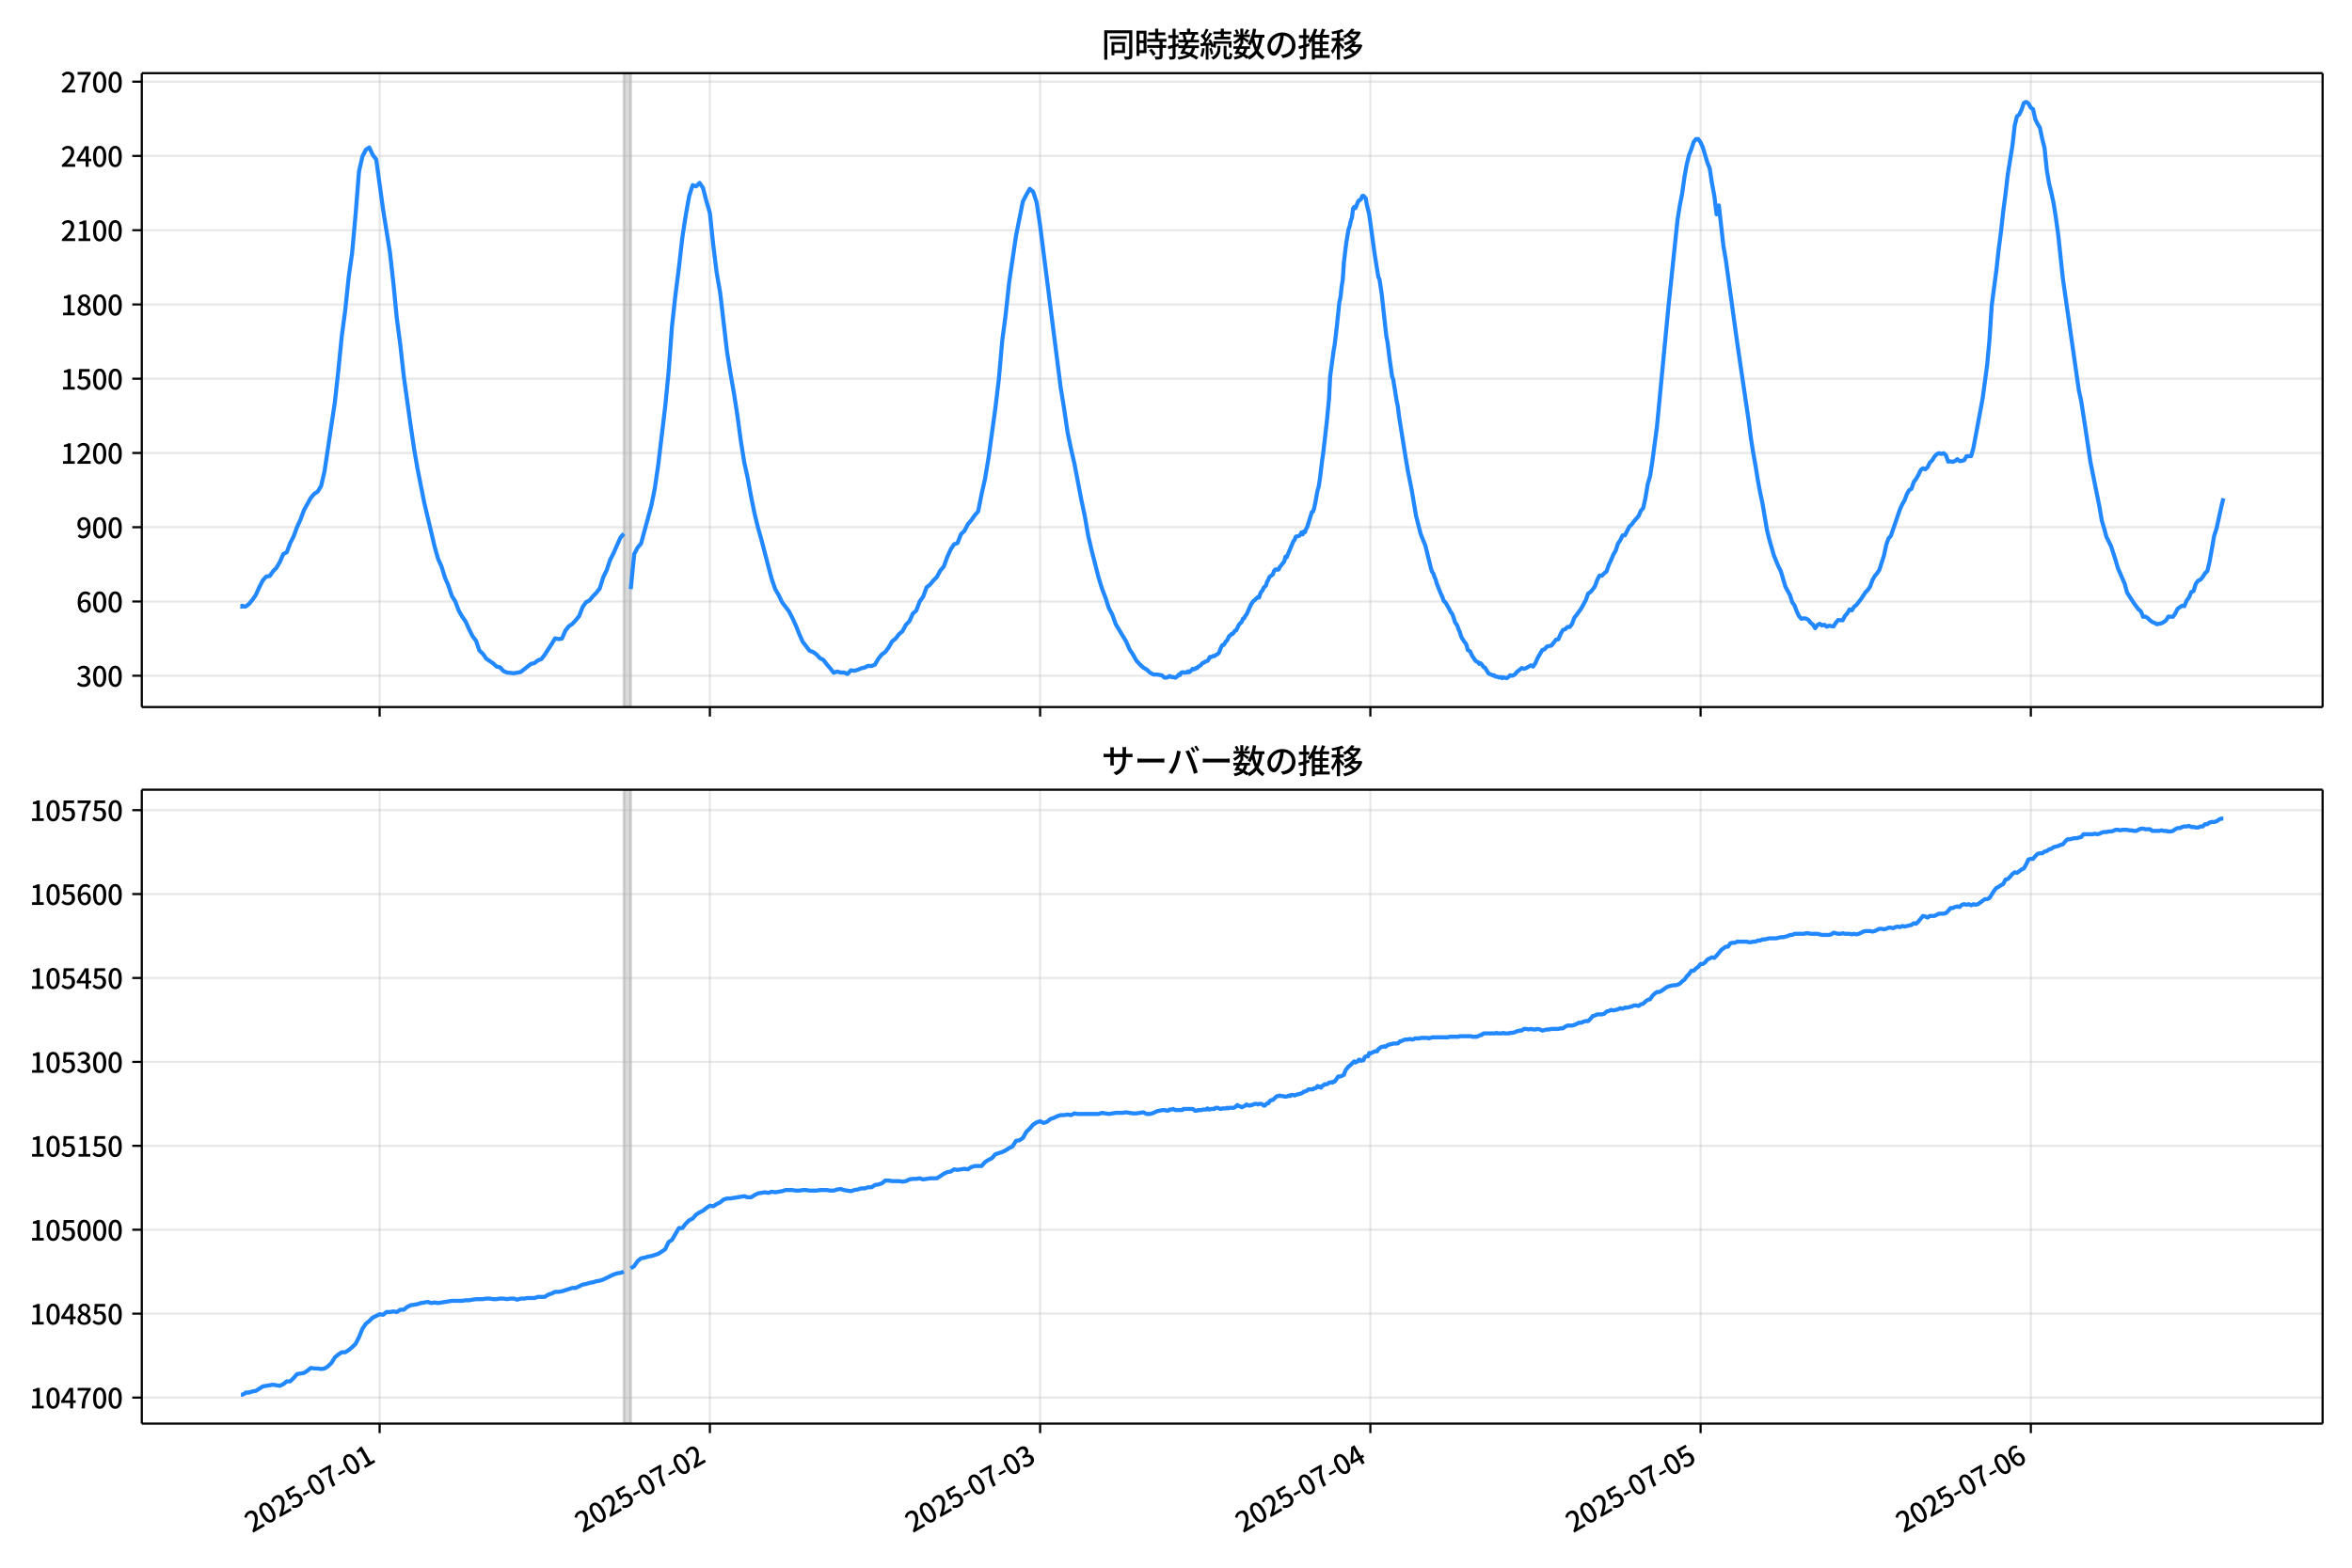 <!DOCTYPE svg  PUBLIC '-//W3C//DTD SVG 1.1//EN'  'http://www.w3.org/Graphics/SVG/1.1/DTD/svg11.dtd'>
<svg version="1.1" viewBox="0 0 864 576" xmlns="http://www.w3.org/2000/svg" xmlns:xlink="http://www.w3.org/1999/xlink">
 <defs>
  <style type="text/css">*{stroke-linejoin: round; stroke-linecap: butt}</style>
 </defs>
 <g id="aa">
  <g id="ab">
   <path d="m0 576h864v-576h-864z" fill="#fff"/>
  </g>
  <g id="ac">
   <g id="ad">
    <path d="m52.09 259.78h801.11v-232.9h-801.11z" fill="#fff"/>
   </g>
   <g id="ae">
    <path d="m229.18 259.78h2.527v-232.9h-2.527z" clip-path="url(#c)" fill="#808080" opacity=".3" stroke="#808080"/>
   </g>
   <g id="af">
    <g id="ag">
     <g id="ah">
      <path d="m139.46 259.78v-232.9" clip-path="url(#c)" fill="none" stroke="#b0b0b0" stroke-linecap="square" stroke-opacity=".3" stroke-width=".8"/>
     </g>
     <g id="ai">
      <defs>
       <path id="h" d="m0 0v3.5" stroke="#000" stroke-width=".8"/>
      </defs>
      <use x="139.459" y="259.778" stroke="#000000" stroke-width=".8" xlink:href="#h"/>
     </g>
    </g>
    <g id="aj">
     <g id="ak">
      <path d="m260.77 259.78v-232.9" clip-path="url(#c)" fill="none" stroke="#b0b0b0" stroke-linecap="square" stroke-opacity=".3" stroke-width=".8"/>
     </g>
     <g id="al">
      <use x="260.772" y="259.778" stroke="#000000" stroke-width=".8" xlink:href="#h"/>
     </g>
    </g>
    <g id="am">
     <g id="an">
      <path d="m382.08 259.78v-232.9" clip-path="url(#c)" fill="none" stroke="#b0b0b0" stroke-linecap="square" stroke-opacity=".3" stroke-width=".8"/>
     </g>
     <g id="ao">
      <use x="382.084" y="259.778" stroke="#000000" stroke-width=".8" xlink:href="#h"/>
     </g>
    </g>
    <g id="ap">
     <g id="aq">
      <path d="m503.4 259.78v-232.9" clip-path="url(#c)" fill="none" stroke="#b0b0b0" stroke-linecap="square" stroke-opacity=".3" stroke-width=".8"/>
     </g>
     <g id="ar">
      <use x="503.396" y="259.778" stroke="#000000" stroke-width=".8" xlink:href="#h"/>
     </g>
    </g>
    <g id="as">
     <g id="at">
      <path d="m624.71 259.78v-232.9" clip-path="url(#c)" fill="none" stroke="#b0b0b0" stroke-linecap="square" stroke-opacity=".3" stroke-width=".8"/>
     </g>
     <g id="au">
      <use x="624.708" y="259.778" stroke="#000000" stroke-width=".8" xlink:href="#h"/>
     </g>
    </g>
    <g id="av">
     <g id="aw">
      <path d="m746.02 259.78v-232.9" clip-path="url(#c)" fill="none" stroke="#b0b0b0" stroke-linecap="square" stroke-opacity=".3" stroke-width=".8"/>
     </g>
     <g id="ax">
      <use x="746.02" y="259.778" stroke="#000000" stroke-width=".8" xlink:href="#h"/>
     </g>
    </g>
   </g>
   <g id="ay">
    <g id="az">
     <g id="ba">
      <path d="m52.09 248.28h801.11" clip-path="url(#c)" fill="none" stroke="#b0b0b0" stroke-linecap="square" stroke-opacity=".3" stroke-width=".8"/>
     </g>
     <g id="bb">
      <defs>
       <path id="d" d="m0 0h-3.5" stroke="#000" stroke-width=".8"/>
      </defs>
      <use x="52.09" y="248.282" stroke="#000000" stroke-width=".8" xlink:href="#d"/>
     </g>
     <g id="bc">
      <!-- 300 -->
      <g transform="translate(27.99 252.27) scale(.1 -.1)">
       <defs>
        <path id="m" transform="scale(.016)" d="m1715-90q-371 0-656 90t-503 240q-217 150-377 323l359 474q211-205 479-359 269-153 634-153 269 0 467 92 199 93 311 266t112 423q0 256-125 451t-429 300q-304 106-835 106v551q467 0 732 105 266 106 384 291 119 186 119 423 0 307-192 489-192 183-531 183-269 0-503-119-233-118-438-316l-384 460q282 256 614 413 333 157 737 157 422 0 748-144 327-144 512-413 186-269 186-659 0-403-221-685-221-281-592-422v-26q269-70 490-227t349-400 128-557q0-422-215-726-214-304-573-468-358-163-787-163z"/>
        <path id="a" transform="scale(.016)" d="m1830-90q-460 0-806 275-346 276-535 823-188 547-188 1366 0 820 188 1357 189 538 535 803 346 266 806 266 461 0 800-269 340-269 528-803 189-534 189-1354 0-819-189-1366-188-547-528-823-339-275-800-275zm0 589q237 0 422 185 186 186 288 599 103 413 103 1091 0 679-103 1082-102 403-288 582-185 180-422 180-236 0-422-180-186-179-292-582-105-403-105-1082 0-678 105-1091 106-413 292-599 186-185 422-185z"/>
       </defs>
       <use xlink:href="#m"/>
       <use transform="translate(57)" xlink:href="#a"/>
       <use transform="translate(114)" xlink:href="#a"/>
      </g>
     </g>
    </g>
    <g id="bd">
     <g id="be">
      <path d="m52.09 221h801.11" clip-path="url(#c)" fill="none" stroke="#b0b0b0" stroke-linecap="square" stroke-opacity=".3" stroke-width=".8"/>
     </g>
     <g id="bf">
      <use x="52.09" y="220.998" stroke="#000000" stroke-width=".8" xlink:href="#d"/>
     </g>
     <g id="bg">
      <!-- 600 -->
      <g transform="translate(27.99 224.98) scale(.1 -.1)">
       <defs>
        <path id="l" transform="scale(.016)" d="m1971-90q-339 0-634 144-294 144-518 435-224 292-352 733-128 442-128 1044 0 678 147 1161 148 483 397 784 250 301 570 445t665 144q397 0 688-147 292-147 490-359l-403-448q-128 154-327 253-198 99-409 99-307 0-567-182-259-182-413-605-153-422-153-1145 0-608 115-1002t326-589q212-195 493-195 212 0 375 121 163 122 259 343t96 522q0 300-90 511-89 212-259 320-169 109-419 109-211 0-451-134t-458-461l-25 538q134 192 313 323t374 201q196 71 375 71 397 0 694-163 298-163 467-490 170-326 170-825 0-468-195-817-195-348-512-544-317-195-701-195z"/>
       </defs>
       <use xlink:href="#l"/>
       <use transform="translate(57)" xlink:href="#a"/>
       <use transform="translate(114)" xlink:href="#a"/>
      </g>
     </g>
    </g>
    <g id="bh">
     <g id="bi">
      <path d="m52.09 193.71h801.11" clip-path="url(#c)" fill="none" stroke="#b0b0b0" stroke-linecap="square" stroke-opacity=".3" stroke-width=".8"/>
     </g>
     <g id="bj">
      <use x="52.09" y="193.714" stroke="#000000" stroke-width=".8" xlink:href="#d"/>
     </g>
     <g id="bk">
      <!-- 900 -->
      <g transform="translate(27.99 197.7) scale(.1 -.1)">
       <defs>
        <path id="x" transform="scale(.016)" d="m1562-90q-410 0-708 150-297 151-502 356l403 461q141-160 346-256t422-96q224 0 425 102 202 103 352 333 151 230 237 614 87 384 87 941 0 589-115 970t-323 563-496 182q-205 0-372-118-166-118-262-336t-96-525q0-301 86-512 87-211 259-323 173-112 417-112 224 0 460 141 237 141 448 461l32-544q-134-180-313-314t-371-208-384-74q-391 0-689 166-297 167-467 496-169 330-169 823 0 467 195 816t515 541 698 192q339 0 636-138 298-137 519-419 221-281 349-710t128-1018q0-691-141-1187t-391-807q-249-310-563-461-313-150-652-150z"/>
       </defs>
       <use xlink:href="#x"/>
       <use transform="translate(57)" xlink:href="#a"/>
       <use transform="translate(114)" xlink:href="#a"/>
      </g>
     </g>
    </g>
    <g id="bl">
     <g id="bm">
      <path d="m52.09 166.43h801.11" clip-path="url(#c)" fill="none" stroke="#b0b0b0" stroke-linecap="square" stroke-opacity=".3" stroke-width=".8"/>
     </g>
     <g id="bn">
      <use x="52.09" y="166.429" stroke="#000000" stroke-width=".8" xlink:href="#d"/>
     </g>
     <g id="bo">
      <!-- 1200 -->
      <g transform="translate(22.29 170.41) scale(.1 -.1)">
       <defs>
        <path id="g" transform="scale(.016)" d="m544 0v608h1037v3277h-845v467q333 58 579 147 247 90 451 218h557v-4109h915v-608h-2694z"/>
        <path id="e" transform="scale(.016)" d="m282 0v429q697 621 1164 1136 468 515 701 956 234 442 234 826 0 256-87 451-86 196-262 301-176 106-445 106-275 0-506-151-230-150-422-368l-416 410q301 333 637 518 336 186 803 186 429 0 749-176t496-493 176-745q0-455-224-919t-615-935q-390-470-889-950 186 20 394 36t374 16h1184v-634h-3046z"/>
       </defs>
       <use xlink:href="#g"/>
       <use transform="translate(57)" xlink:href="#e"/>
       <use transform="translate(114)" xlink:href="#a"/>
       <use transform="translate(171)" xlink:href="#a"/>
      </g>
     </g>
    </g>
    <g id="bp">
     <g id="bq">
      <path d="m52.09 139.15h801.11" clip-path="url(#c)" fill="none" stroke="#b0b0b0" stroke-linecap="square" stroke-opacity=".3" stroke-width=".8"/>
     </g>
     <g id="br">
      <use x="52.09" y="139.145" stroke="#000000" stroke-width=".8" xlink:href="#d"/>
     </g>
     <g id="bs">
      <!-- 1500 -->
      <g transform="translate(22.29 143.13) scale(.1 -.1)">
       <defs>
        <path id="b" transform="scale(.016)" d="m1715-90q-365 0-653 90t-506 237q-217 147-383 307l352 480q134-134 294-246t361-183q202-70 452-70 262 0 473 118 212 119 333 346 122 227 122 541 0 460-247 716-246 256-649 256-224 0-384-64t-365-198l-365 237 141 2240h2387v-627h-1747l-109-1204q154 77 307 118 154 42 340 42 397 0 723-160t518-490q192-329 192-847 0-519-224-887t-586-560q-361-192-777-192z"/>
       </defs>
       <use xlink:href="#g"/>
       <use transform="translate(57)" xlink:href="#b"/>
       <use transform="translate(114)" xlink:href="#a"/>
       <use transform="translate(171)" xlink:href="#a"/>
      </g>
     </g>
    </g>
    <g id="bt">
     <g id="bu">
      <path d="m52.09 111.86h801.11" clip-path="url(#c)" fill="none" stroke="#b0b0b0" stroke-linecap="square" stroke-opacity=".3" stroke-width=".8"/>
     </g>
     <g id="bv">
      <use x="52.09" y="111.861" stroke="#000000" stroke-width=".8" xlink:href="#d"/>
     </g>
     <g id="bw">
      <!-- 1800 -->
      <g transform="translate(22.29 115.85) scale(.1 -.1)">
       <defs>
        <path id="q" transform="scale(.016)" d="m1830-90q-441 0-787 163-345 164-547 448-202 285-202 650 0 314 122 557t314 419 403 291v32q-256 186-442 458-185 272-185 643 0 365 176 640t480 425q304 151 694 151 410 0 704-160t457-439q164-278 164-649 0-237-96-448t-234-381q-137-169-291-278v-32q218-115 397-285 179-169 288-406t109-557q0-346-189-628-189-281-532-448-342-166-803-166zm314 2708q205 198 310 419 106 221 106 464 0 211-83 384t-247 272q-163 99-393 99-288 0-480-183-192-182-192-502 0-256 134-429 135-172 359-294t486-230zm-294-2170q236 0 418 89 183 90 285 253 103 164 103 388 0 211-90 367-89 157-246 272-157 116-368 215t-454 195q-244-173-398-426-153-252-153-553 0-237 118-416 119-179 324-282 205-102 461-102z"/>
       </defs>
       <use xlink:href="#g"/>
       <use transform="translate(57)" xlink:href="#q"/>
       <use transform="translate(114)" xlink:href="#a"/>
       <use transform="translate(171)" xlink:href="#a"/>
      </g>
     </g>
    </g>
    <g id="bx">
     <g id="by">
      <path d="m52.09 84.577h801.11" clip-path="url(#c)" fill="none" stroke="#b0b0b0" stroke-linecap="square" stroke-opacity=".3" stroke-width=".8"/>
     </g>
     <g id="bz">
      <use x="52.09" y="84.577" stroke="#000000" stroke-width=".8" xlink:href="#d"/>
     </g>
     <g id="ca">
      <!-- 2100 -->
      <g transform="translate(22.29 88.562) scale(.1 -.1)">
       <use xlink:href="#e"/>
       <use transform="translate(57)" xlink:href="#g"/>
       <use transform="translate(114)" xlink:href="#a"/>
       <use transform="translate(171)" xlink:href="#a"/>
      </g>
     </g>
    </g>
    <g id="cb">
     <g id="cc">
      <path d="m52.09 57.293h801.11" clip-path="url(#c)" fill="none" stroke="#b0b0b0" stroke-linecap="square" stroke-opacity=".3" stroke-width=".8"/>
     </g>
     <g id="cd">
      <use x="52.09" y="57.293" stroke="#000000" stroke-width=".8" xlink:href="#d"/>
     </g>
     <g id="ce">
      <!-- 2400 -->
      <g transform="translate(22.29 61.278) scale(.1 -.1)">
       <defs>
        <path id="k" transform="scale(.016)" d="m2170 0v3072q0 192 12 457 13 266 20 458h-26q-90-179-183-365-92-185-195-364l-921-1415h2579v-576h-3328v493l1875 2957h858v-4717h-691z"/>
       </defs>
       <use xlink:href="#e"/>
       <use transform="translate(57)" xlink:href="#k"/>
       <use transform="translate(114)" xlink:href="#a"/>
       <use transform="translate(171)" xlink:href="#a"/>
      </g>
     </g>
    </g>
    <g id="cf">
     <g id="cg">
      <path d="m52.09 30.009h801.11" clip-path="url(#c)" fill="none" stroke="#b0b0b0" stroke-linecap="square" stroke-opacity=".3" stroke-width=".8"/>
     </g>
     <g id="ch">
      <use x="52.09" y="30.009" stroke="#000000" stroke-width=".8" xlink:href="#d"/>
     </g>
     <g id="ci">
      <!-- 2700 -->
      <g transform="translate(22.29 33.994) scale(.1 -.1)">
       <defs>
        <path id="j" transform="scale(.016)" d="m1235 0q32 646 109 1187t224 1024 384 941 576 938h-2208v627h3027v-455q-409-512-665-989-256-476-397-969t-205-1053-90-1251h-755z"/>
       </defs>
       <use xlink:href="#e"/>
       <use transform="translate(57)" xlink:href="#j"/>
       <use transform="translate(114)" xlink:href="#a"/>
       <use transform="translate(171)" xlink:href="#a"/>
      </g>
     </g>
    </g>
   </g>
   <g id="cj">
    <path d="m88.504 222.73.24.182.212-.364.876.364.447-.091 1.192-.909 1.261-1.546 1.268-1.819 1.261-2.819 1.31-2.546 1.258-1.364 1.266-.182 1.191-1.728 1.264-1.273 1.264-2.183 1.264-2.91 1.264-.637 1.264-3.365 1.264-2.456 1.264-3.456 1.264-2.728 1.264-3.456 2.527-4.547 1.264-1.455 1.264-.819 1.264-2.092 1.264-5.548 3.791-25.374 1.264-11.55 1.264-12.642 1.264-9.459 1.264-12.096 1.264-8.913 1.264-14.006 1.264-15.916 1.264-5.548 1.264-2.456 1.264-.819 1.264 2.728 1.264 1.637 2.527 18.371 2.527 15.825 1.264 11.277 1.264 13.005 1.264 9.55 1.264 11.459 2.527 18.189 1.264 8.549 1.264 7.367 2.527 12.733 3.791 16.007 1.264 4.456 1.264 2.819 1.264 4.093 1.264 2.91 1.264 3.82 1.264 2.001 1.264 3.365 1.264 2.183 1.264 1.819 1.264 2.819 1.264 2.546 1.264 1.637 1.264 3.638 1.264 1.182 1.264 1.819 2.527 1.728 1.264 1.182 1.264.273 1.264 1.364 1.264.546 2.527.273 2.527-.455 3.791-3.001 1.264-.273 1.264-1 1.264-.455 1.264-1.637 2.527-3.911 1.264-2.092 1.264.273 1.264-.182 1.264-2.91 1.264-1.637 1.264-.819 1.264-1.364 1.264-1.546 1.264-3.274 1.264-1.819 1.264-.637 1.264-1.546 1.264-1.273 1.264-1.637 1.264-4.093 1.264-2.546 1.264-3.82 1.264-2.456 2.527-5.73 1.264-1.455m2.527 20.372 1.264-12.824 1.264-2.456 1.264-1.455 3.791-14.006 1.264-6.275 1.264-8.731 2.527-21.1 1.264-12.824 1.264-17.007 1.264-11.459 1.264-9.913 1.264-11.096 1.264-8.276 1.264-7.094 1.264-3.911 1.264.455 1.264-1.273 1.264 1.819 1.264 4.911 1.264 4.274 1.264 12.005 1.264 10.095 1.264 7.276 2.527 21.736 1.264 7.912 1.264 7.185 1.264 8.185 1.264 9.368 1.264 7.912 1.264 5.73 1.264 6.912 1.264 6.184 1.264 5.184 1.264 4.456 2.527 9.731 1.264 4.729 1.264 3.638 1.264 2.183 1.264 2.638 2.527 3.365 1.264 2.456 1.264 2.728 1.264 3.183 1.264 2.819 2.527 3.274 1.264.455 1.264.909 1.264 1.364 1.264.637 1.264 1.637 1.264 1.455 1.264 1.637 1.264-.455 1.264.364h1.264l1.264.546 1.264-1.364 1.264.182 1.264-.364 1.264-.546 1.264-.273 1.264-.637 1.264.091 1.264-.546 1.264-2.183 1.264-1.546 1.264-.909 1.264-1.728 1.264-2.183 1.264-1 1.264-1.637 1.264-1.091 1.264-2.365 1.264-1.273 1.264-2.819 1.264-1.091 1.264-3.365 1.264-1.728 1.264-3.456 1.264-1 1.264-1.546 1.264-1.273 1.264-2.365 1.264-1.455 1.264-3.456 1.264-2.819 1.264-1.91 1.264-.455 1.264-3.274 1.264-1.182 1.264-2.456 1.264-1.455 1.264-1.819 1.264-1.455 1.264-6.366 1.264-5.639 1.264-7.549 2.527-18.371 1.264-10.459 1.264-14.37 1.264-9.55 1.264-11.732 2.527-17.189 2.527-12.642 1.264-2.456 1.264-2.183 1.264 1.091 1.264 3.911 1.264 8.367 7.582 59.752 1.264 7.731 1.264 8.64 1.264 6.093 1.264 5.457 2.527 13.278 1.264 5.912 1.264 7.276 1.264 5.366 2.527 9.913 1.264 4.093 1.264 3.274 1.264 3.911 1.264 2.365 1.264 3.547 3.791 6.275 1.264 2.91 1.264 1.91 1.264 2.274 1.264 1.364 1.264 1.182 1.264.728 1.264 1.182 1.264.637h1.264l1.685.273.421.273.421.455.421.182.842-.091.842-.546.842.455.421-.091.842.273.842-.637.421-.546.421.182.421-.819.421-.182h.421l.421.182.421-.182.421.091.421-.455.421.364.842-.728.421-.546.421.182.421-.091.421-.455.421.091.421-.546.842-.455.421-.546.421-.364.421-.091.421-.364.842-.273.421-.546.421-.909.421.091.842-.455.421.091.421-.364.842-.455.421-.455.842-2.092.421-.728h.421l.421-.546.421-.819.421-.273.842-1.728.421-.182.421-.546h.421l.842-1.182.421-.091.842-1.728.421-.728.421-.273.421-.546.421-1.091.421-.091.421-.909.421-.455 1.685-3.729.842-1.273.421-.182.421-.546.421-.273.421-.455.421.182.421-1.364.421-.819.421-.364.421-1.091.842-.728.421-1.455.421-.637.421-1.091 1.264-.909.421-1.273.421-.546.421-.091.421.182.421-.091.421-.909 1.685-2.092.421-1.728.421.273 2.527-6.003.421-.455.421-1.182 1.264-.273.421-.455.421-.819.421.728.421-1.091.421.273.421-1.182.421-.728 1.685-5.457.421-.182.421-1.182.421-2.001.842-4.638.421-1.364.421-2.638.842-7.003.421-2.91.842-7.367.421-3.638.842-8.731.421-8.185 1.264-9.459.421-2.456.842-7.185.842-8.185.421-1.819.421-3.911.421-2.638.421-6.366.842-6.912.842-5.093.421-1.182.421-1.91.421-1.273.421-3.365.421-.546.421.455.421-.909.421-1.182.421-.728.421-.182.421-.364.421-1.091.421-.091.842.909.421 2.456.842 3.365 2.106 15.279 1.264 7.822.421.819.842 5.639 1.685 15.37.421 2.092.842 6.639.842 6.003.421 1.091 1.264 7.912.421 1.91.421 3.547 2.527 15.825.842 4.911 1.264 6.275 1.264 7.458.421 2.456 1.685 6.548 1.685 4.184 1.685 6.821.421 1.728.421 1.182.421.546.421 1.273.421.909.421 1.546 1.264 3.183.842 1.819.421 1.364.421.273.421.546 1.264 2.274.421.909.421.455.421.819.842 2.638.421.546.421.728.421 1.273.421.819.421 1.455.421 1.0.421.546.421.728.421.455.421.819.421 1.728.842.455.842 1.819 1.264 1.819.842.364.421.637.421-.273.421.364.842 1.182.421.091 1.264 2.092.842.455.421.091.421.273.421-.091.421.455.842.091.421.273.842-.182.421.455.421-.364 1.264.364.842-.637.421-.455.842.182.842-.455.842-1.0.842-.637.842-.728.842.273.842-.273 1.685-1.0.842.455.842-1.273.842-1.91 1.685-2.91.842-.273.842-1 1.685-.364 1.685-2.183.842-.091.842-2.001.842-1.455.842-.273.842-.819h.842l.842-1.182.842-2.274.842-1 1.685-2.365 1.685-3.092.842-2.365.842-.546.842-1.0.842-1.182.842-2.365.842-1.546.842.091.842-.909.842-.637.842-2.456.842-1.728.842-2.092.842-1.364.842-2.638.842-1.182.842-1.819h.842l1.685-3.274.842-.728.842-1.182 1.685-1.91.842-2.001.842-.909.842-3.82.842-5.093.842-2.819.842-5.457 1.685-12.733 4.212-44.018 3.37-32.195.842-5.184.842-4.365.842-6.003.842-4.638.842-3.456.842-2.092.842-2.638.842-1.091h.842l.842 1.182.842 1.819 1.685 5.639.842 2.092.842 5.548.842 4.456.842 6.912.842-3.274 1.685 15.006.842 4.82 4.212 30.649 4.212 28.648.842 6.548.842 5.366.842 4.638.842 5.275.842 4.547.842 3.911 1.685 9.913.842 3.456 1.685 5.821 1.685 4.093.842 1.637 1.685 5.73 1.685 3.092.842 2.638.842 1.182.842 2.274.842 1.728.842.909.842-.182.842.091.842.455.842 1.091.842.637.842 1.364.842-1.182.842-.455.842.637.842-.273.842.728.842-.364 1.685.273.842-1.364.842-1 1.685.091.842-1.637.842-.909.842-1.455.842.364.842-1.364.842-.637 1.685-2.183 1.685-2.546.842-.819.842-1.273.842-2.365.842-1.455.842-1.0.842-1.273 1.685-5.275.842-3.911.842-2.365.842-.909 3.37-9.822.842-1.819.842-1.455.842-2.274.842-1.455.842-.455.842-2.546.842-1.091.842-1.455.842-1.819.842-.637.842.364.842-.728.842-1.728.842-.819.842-1.364.842-.909.842-.364.842.273.842-.273.842.728.842 2.365.842-.091.842.182.842-.364.842-.637.842.728.842-.091.842-.273.842-1.455h1.685l.842-3.001 2.527-13.551.842-4.547 1.685-12.46.842-9.186.842-12.733 1.685-12.733.842-7.64.842-6.457.842-7.64.842-6.366.842-7.276 1.685-10.368.842-7.458.842-3.456.842-.637.842-1.819.842-2.456.842-.364.842.546.842 1.546.842.546.842 3.729.842 1.728.842 1.364.842 4.093.842 3.274.842 8.094.842 5.093.842 3.365.842 4.002.842 5.366.842 6.184 1.685 15.916 5.897 41.199.842 3.82 1.685 10.914 1.685 11.368 3.37 16.734.842 5.002.842 2.728.842 3.183 1.685 3.365 1.685 5.184.842 2.91 2.527 5.821.842 3.183 2.527 3.911 1.685 2.274.842.637.842 2.092.842-.091.842.546.842.819.842.637.842.273.842.546 1.685-.364.842-.455.842-.637.842-1.364 1.685.091.842-1.182.842-1.728 1.685-1.182.842.182.842-2.092.842-1.091.842-2.001.842-.364.842-2.728.842-1.091.842-.364.842-1.0.842-1.364.842-.819.842-3.456 1.685-9.55.842-2.546 1.685-7.64.842-3.547v0" clip-path="url(#c)" fill="none" stroke="#28f" stroke-linecap="square" stroke-width="1.5"/>
   </g>
   <g id="ck">
    <path d="m52.09 259.78v-232.9" fill="none" stroke="#000" stroke-linecap="square" stroke-width=".8"/>
   </g>
   <g id="cl">
    <path d="m853.2 259.78v-232.9" fill="none" stroke="#000" stroke-linecap="square" stroke-width=".8"/>
   </g>
   <g id="cm">
    <path d="m52.09 259.78h801.11" fill="none" stroke="#000" stroke-linecap="square" stroke-width=".8"/>
   </g>
   <g id="cn">
    <path d="m52.09 26.88h801.11" fill="none" stroke="#000" stroke-linecap="square" stroke-width=".8"/>
   </g>
   <g id="co">
    <!-- 同時接続数の推移 -->
    <g transform="translate(404.64 20.88) scale(.12 -.12)">
     <defs>
      <path id="w" transform="scale(.016)" d="m1587 3936h3232v-518h-3232v518zm320-1114h557v-2534h-557v2534zm301 0h2291v-2086h-2291v512h1734v1069h-1734v505zm-1683 2260h5113v-570h-4524v-5056h-589v5626zm4768 0h595v-4896q0-250-67-397t-227-218q-160-77-426-96t-675-19q-13 83-45 192t-77 218q-45 108-89 185 281-13 527-13 247 0 330 0 83 7 118 42 36 35 36 112v4890z"/>
      <path id="u" transform="scale(.016)" d="m2714 4672h3238v-525h-3238v525zm-244-1235h3712v-538h-3712v538zm20-1184h3635v-531h-3635v531zm1523 3155h595v-2310h-595v2310zm832-2451h589v-2823q0-230-61-364-61-135-227-199-167-70-423-86t-633-16q-20 121-78 285-57 163-121 284 275-6 509-9t310-3q77 6 106 28 29 23 29 93v2810zm-2023-1677 487 282q153-160 313-352t294-381q135-189 206-343l-519-313q-64 153-189 348-124 196-278 394-154 199-314 365zm-2086 3718h1619v-4281h-1619v544h1056v3187h-1056v550zm32-1843h1293v-537h-1293v537zm-320 1843h563v-4832h-563v4832z"/>
      <path id="v" transform="scale(.016)" d="m3866 5408h614v-870h-614v870zm-1479-653h3597v-518h-3597v518zm-230-1485h4e3v-518h-4e3v518zm825 922 519 102q64-160 121-342 58-182 96-352 39-170 45-304l-544-128q-6 134-42 313-35 180-83 365-48 186-112 346zm1856 109 589-71q-96-275-202-557-105-281-195-486l-518 77q58 147 122 329 64 183 118 372t86 336zm-2643-2106h3943v-518h-3943v518zm1408 685 602-115q-167-371-362-784t-390-797-362-685l-525 179q160 288 346 666t368 784 323 752zm-659-2157 358 403q352-102 733-240 381-137 752-304 371-166 697-336 327-169 558-329l-384-461q-218 160-532 336-313 176-685 345-371 170-755 323-384 154-742 263zm1894 1114 583-71q-122-550-353-944-230-393-604-662t-922-435q-547-167-1296-269-25 128-93 269-67 141-137 230 678 64 1168 192t819 349q330 221 531 550 202 330 304 791zm-4684 217q396 90 953 240 557 151 1120 311l77-544q-525-154-1053-311-528-156-963-284l-134 588zm121 2093h1965v-563h-1965v563zm819 1248h576v-5229q0-236-51-374t-192-208q-141-77-355-99-214-23-541-16-13 115-64 288t-109 294q205-6 381-6t234 0q64 0 92 28 29 29 29 93v5229z"/>
      <path id="t" transform="scale(.016)" d="m4058 5408h595v-1798h-595v1798zm-1415-563h3443v-499h-3443v499zm231-992h3008v-499h-3008v499zm-224-877h3475v-1203h-531v729h-2432v-729h-512v1203zm1964-877h551v-1881q0-122 22-157 23-35 106-35 25 0 92 0 68 0 135 0t99 0q51 0 83 54t45 224 19 515q90-70 234-131t259-93q-19-429-83-662-64-234-183-326-118-93-316-93-39 0-103 0t-134 0-138 0q-67 0-99 0-237 0-365 64t-176 218q-48 153-48 422v1881zm-1164-6h550v-455q0-243-48-528-48-284-186-579-137-294-409-572-272-279-727-503-70 90-192 208-121 118-230 195 416 205 665 438 250 234 371 474 122 240 164 467 42 228 42 413v442zm-2240 3309 524-192q-121-244-259-503-137-259-275-496t-259-416l-410 173q122 186 246 438 125 253 240 515 116 263 193 481zm716-743 500-230q-224-359-496-756-272-396-548-764-275-368-518-650l-358 205q179 211 377 483 199 272 387 569 189 298 358 592 170 295 298 551zm-1721-665 307 403q166-154 339-340 173-185 320-364t224-327l-326-460q-77 160-218 348-141 189-314 384-172 196-332 356zm1485-832 435 179q128-211 249-458 122-246 215-474 93-227 137-412l-473-211q-32 185-119 422-86 237-201 486-115 250-243 468zm-1530-583q422 26 998 54 576 29 1184 68l7-499q-570-45-1127-84-556-38-992-70l-70 531zm1702-992 436 135q121-276 214-596t118-556l-454-148q-26 237-112 563-86 327-202 602zm-1363 109 499-83q-57-455-163-897-105-441-253-748-51 32-134 73-83 42-170 83-86 42-144 62 148 294 234 697t131 813zm691 627h525v-2861h-525v2861z"/>
      <path id="o" transform="scale(.016)" d="m224 2022h3187v-499h-3187v499zm51 2247h3111v-487h-3111v487zm1127-1735 563-121q-154-320-333-672t-352-679q-173-326-326-582l-532 173q148 243 324 566t345 669q170 346 311 646zm934-832 563-64q-89-480-262-838t-461-614-701-432-976-298q-25 128-99 269t-157 237q659 102 1085 303 426 202 666 554t342 883zm422 3597 519-211q-147-218-298-436-150-217-278-377l-403 186q121 173 252 413 132 240 208 425zm-1203 109h563v-2957h-563v2957zm-1075-320 448 186q134-192 246-420 112-227 157-393l-467-211q-38 172-147 406t-237 432zm1094-1050 397-236q-160-263-400-529-240-265-519-489-278-224-553-378-51 103-141 237-89 135-179 218 269 109 534 294 266 186 493 416 228 231 368 467zm487-204q83-45 246-145 163-99 352-211t346-211 221-150l-327-423q-83 77-230 198-147 122-317 253-170 132-327 250-156 119-259 189l295 250zm1798 396h2311v-556h-2311v556zm115 1178 615-90q-103-640-263-1235t-384-1101q-224-505-512-889-44 57-134 134t-186 157-166 125q275 339 473 796 199 458 340 995 141 538 217 1108zm1223-1510 614-58q-147-1101-445-1940-297-838-813-1443-515-604-1321-1014-26 71-90 177-64 105-134 208-70 102-128 159 742 346 1212 880 471 535 730 1290 260 755 375 1741zm-1005-135q134-851 387-1597 253-745 659-1305 407-560 1002-874-70-57-154-150-83-93-154-189-70-96-121-179-633 371-1056 988-422 618-688 1434-265 816-425 1783l550 89zm-3309-3065 327 416q377-148 754-330 378-182 701-378 324-195 548-368l-416-435q-211 179-519 378-307 198-666 383-358 186-729 334z"/>
      <path id="s" transform="scale(.016)" d="m3686 4378q-64-493-163-1041-99-547-265-1084-192-653-432-1104t-522-688-595-237q-320 0-596 221-275 221-448 621-172 400-172 931 0 537 220 1017 221 480 611 851 391 372 909 583 519 211 1121 211 576 0 1040-186 464-185 793-515 330-329 502-771 173-441 173-941 0-672-278-1194-278-521-816-851-538-329-1318-444l-378 601q166 20 307 42t263 48q307 70 585 217 279 148 496 375 218 227 342 534 125 308 125 692t-122 713q-121 330-358 573-236 243-582 380-346 138-781 138-525 0-935-186-409-185-694-489-284-304-432-656-147-352-147-678 0-365 89-605 90-240 224-355 135-115 276-115t288 144 297 457q151 314 298 800 147 461 246 982 100 522 145 1021l684-12z"/>
      <path id="p" transform="scale(.016)" d="m2995 2925h2893v-519h-2893v519zm0-1280h2893v-519h-2893v519zm-64-1299h3232v-557h-3232v557zm1312 3577h563v-3763h-563v3763zm429 1466 634-141q-154-390-340-794-185-403-339-684l-512 140q103 199 208 458 106 259 195 528 90 269 154 493zm-1472 25 582-147q-153-518-371-1018-217-499-483-931t-573-758q-38 64-109 160-70 96-147 198-77 103-141 160 416 416 733 1034t509 1302zm128-1203h2720v-537h-2720v-4205h-582v4422l313 320h269zm-3174-2157q396 90 953 240 557 151 1120 311l77-544q-525-154-1053-311-528-156-963-284l-134 588zm121 2093h1965v-563h-1965v563zm819 1248h576v-5229q0-236-51-374t-192-208q-141-77-355-99-214-23-541-16-13 115-64 288t-109 294q205-6 381-6t234 0q64 0 92 28 29 29 29 93v5229z"/>
      <path id="n" transform="scale(.016)" d="m4051 5402 595-109q-281-493-729-941t-1107-806q-39 64-106 144t-141 153q-73 74-137 119 608 288 1011 678t614 762zm-77-557h1511v-493h-1863l352 493zm1293 0h109l109 25 384-179q-192-505-496-905t-695-701q-390-301-845-519-454-217-947-358-44 109-137 253t-176 227q448 109 867 294 419 186 777 445 359 259 631 592t419 730v96zm-1990-954 377 307q167-96 336-218 170-121 320-249 151-128 247-237l-397-332q-90 108-237 236t-317 259q-169 132-329 234zm1107-934 595-109q-307-538-803-1031-496-492-1232-876-38 64-102 144t-138 156q-74 77-138 116 455 217 807 483t604 554q253 288 407 563zm-90-589h1460v-506h-1818l358 506zm1268 0h121l109 26 384-167q-192-614-531-1075t-787-794q-448-332-983-553-534-221-1129-355-45 115-132 269-86 153-176 249 551 96 1043 285 493 189 903 473 410 285 714 669t464 883v90zm-2132-1056 410 339q186-102 384-237 198-134 371-275t282-269l-435-371q-103 128-270 272-166 144-361 288t-381 253zm-2150 3533h589v-5376h-589v5376zm-992-1242h2336v-569h-2336v569zm1024-224 365-160q-96-339-231-707-134-368-291-727-157-358-336-672-179-313-365-537-44 128-134 291t-160 272q173 192 339 457 167 266 323 570 157 304 282 618t208 595zm941 1946 416-467q-314-122-695-221-380-99-784-173-403-74-780-131-20 102-71 236-51 135-102 231 358 58 732 138 375 80 711 179t573 208zm-397-2579q58-45 179-170 122-125 266-266 144-140 259-265t160-183l-352-473q-58 102-157 255-99 154-218 317-118 164-227 311-108 147-185 237l275 237z"/>
     </defs>
     <use xlink:href="#w"/>
     <use transform="translate(100)" xlink:href="#u"/>
     <use transform="translate(200)" xlink:href="#v"/>
     <use transform="translate(300)" xlink:href="#t"/>
     <use transform="translate(400)" xlink:href="#o"/>
     <use transform="translate(500)" xlink:href="#s"/>
     <use transform="translate(600)" xlink:href="#p"/>
     <use transform="translate(700)" xlink:href="#n"/>
    </g>
   </g>
  </g>
  <g id="cp">
   <g id="cq">
    <path d="m52.09 523.06h801.11v-232.9h-801.11z" fill="#fff"/>
   </g>
   <g id="cr">
    <path d="m229.18 523.06h2.527v-232.9h-2.527z" clip-path="url(#f)" fill="#808080" opacity=".3" stroke="#808080"/>
   </g>
   <g id="cs">
    <g id="ct">
     <g id="cu">
      <path d="m139.46 523.06v-232.9" clip-path="url(#f)" fill="none" stroke="#b0b0b0" stroke-linecap="square" stroke-opacity=".3" stroke-width=".8"/>
     </g>
     <g id="cv">
      <use x="139.459" y="523.055" stroke="#000000" stroke-width=".8" xlink:href="#h"/>
     </g>
     <g id="cw">
      <!-- 2025-07-01 -->
      <g transform="translate(92.67 563.33) rotate(-30) scale(.1 -.1)">
       <defs>
        <path id="i" transform="scale(.016)" d="m301 1536v544h1689v-544h-1689z"/>
       </defs>
       <use xlink:href="#e"/>
       <use transform="translate(57)" xlink:href="#a"/>
       <use transform="translate(114)" xlink:href="#e"/>
       <use transform="translate(171)" xlink:href="#b"/>
       <use transform="translate(228)" xlink:href="#i"/>
       <use transform="translate(263.7)" xlink:href="#a"/>
       <use transform="translate(320.7)" xlink:href="#j"/>
       <use transform="translate(377.7)" xlink:href="#i"/>
       <use transform="translate(413.4)" xlink:href="#a"/>
       <use transform="translate(470.4)" xlink:href="#g"/>
      </g>
     </g>
    </g>
    <g id="cx">
     <g id="cy">
      <path d="m260.77 523.06v-232.9" clip-path="url(#f)" fill="none" stroke="#b0b0b0" stroke-linecap="square" stroke-opacity=".3" stroke-width=".8"/>
     </g>
     <g id="cz">
      <use x="260.772" y="523.055" stroke="#000000" stroke-width=".8" xlink:href="#h"/>
     </g>
     <g id="da">
      <!-- 2025-07-02 -->
      <g transform="translate(213.98 563.33) rotate(-30) scale(.1 -.1)">
       <use xlink:href="#e"/>
       <use transform="translate(57)" xlink:href="#a"/>
       <use transform="translate(114)" xlink:href="#e"/>
       <use transform="translate(171)" xlink:href="#b"/>
       <use transform="translate(228)" xlink:href="#i"/>
       <use transform="translate(263.7)" xlink:href="#a"/>
       <use transform="translate(320.7)" xlink:href="#j"/>
       <use transform="translate(377.7)" xlink:href="#i"/>
       <use transform="translate(413.4)" xlink:href="#a"/>
       <use transform="translate(470.4)" xlink:href="#e"/>
      </g>
     </g>
    </g>
    <g id="db">
     <g id="dc">
      <path d="m382.08 523.06v-232.9" clip-path="url(#f)" fill="none" stroke="#b0b0b0" stroke-linecap="square" stroke-opacity=".3" stroke-width=".8"/>
     </g>
     <g id="dd">
      <use x="382.084" y="523.055" stroke="#000000" stroke-width=".8" xlink:href="#h"/>
     </g>
     <g id="de">
      <!-- 2025-07-03 -->
      <g transform="translate(335.29 563.33) rotate(-30) scale(.1 -.1)">
       <use xlink:href="#e"/>
       <use transform="translate(57)" xlink:href="#a"/>
       <use transform="translate(114)" xlink:href="#e"/>
       <use transform="translate(171)" xlink:href="#b"/>
       <use transform="translate(228)" xlink:href="#i"/>
       <use transform="translate(263.7)" xlink:href="#a"/>
       <use transform="translate(320.7)" xlink:href="#j"/>
       <use transform="translate(377.7)" xlink:href="#i"/>
       <use transform="translate(413.4)" xlink:href="#a"/>
       <use transform="translate(470.4)" xlink:href="#m"/>
      </g>
     </g>
    </g>
    <g id="df">
     <g id="dg">
      <path d="m503.4 523.06v-232.9" clip-path="url(#f)" fill="none" stroke="#b0b0b0" stroke-linecap="square" stroke-opacity=".3" stroke-width=".8"/>
     </g>
     <g id="dh">
      <use x="503.396" y="523.055" stroke="#000000" stroke-width=".8" xlink:href="#h"/>
     </g>
     <g id="di">
      <!-- 2025-07-04 -->
      <g transform="translate(456.61 563.33) rotate(-30) scale(.1 -.1)">
       <use xlink:href="#e"/>
       <use transform="translate(57)" xlink:href="#a"/>
       <use transform="translate(114)" xlink:href="#e"/>
       <use transform="translate(171)" xlink:href="#b"/>
       <use transform="translate(228)" xlink:href="#i"/>
       <use transform="translate(263.7)" xlink:href="#a"/>
       <use transform="translate(320.7)" xlink:href="#j"/>
       <use transform="translate(377.7)" xlink:href="#i"/>
       <use transform="translate(413.4)" xlink:href="#a"/>
       <use transform="translate(470.4)" xlink:href="#k"/>
      </g>
     </g>
    </g>
    <g id="dj">
     <g id="dk">
      <path d="m624.71 523.06v-232.9" clip-path="url(#f)" fill="none" stroke="#b0b0b0" stroke-linecap="square" stroke-opacity=".3" stroke-width=".8"/>
     </g>
     <g id="dl">
      <use x="624.708" y="523.055" stroke="#000000" stroke-width=".8" xlink:href="#h"/>
     </g>
     <g id="dm">
      <!-- 2025-07-05 -->
      <g transform="translate(577.92 563.33) rotate(-30) scale(.1 -.1)">
       <use xlink:href="#e"/>
       <use transform="translate(57)" xlink:href="#a"/>
       <use transform="translate(114)" xlink:href="#e"/>
       <use transform="translate(171)" xlink:href="#b"/>
       <use transform="translate(228)" xlink:href="#i"/>
       <use transform="translate(263.7)" xlink:href="#a"/>
       <use transform="translate(320.7)" xlink:href="#j"/>
       <use transform="translate(377.7)" xlink:href="#i"/>
       <use transform="translate(413.4)" xlink:href="#a"/>
       <use transform="translate(470.4)" xlink:href="#b"/>
      </g>
     </g>
    </g>
    <g id="dn">
     <g id="do">
      <path d="m746.02 523.06v-232.9" clip-path="url(#f)" fill="none" stroke="#b0b0b0" stroke-linecap="square" stroke-opacity=".3" stroke-width=".8"/>
     </g>
     <g id="dp">
      <use x="746.02" y="523.055" stroke="#000000" stroke-width=".8" xlink:href="#h"/>
     </g>
     <g id="dq">
      <!-- 2025-07-06 -->
      <g transform="translate(699.23 563.33) rotate(-30) scale(.1 -.1)">
       <use xlink:href="#e"/>
       <use transform="translate(57)" xlink:href="#a"/>
       <use transform="translate(114)" xlink:href="#e"/>
       <use transform="translate(171)" xlink:href="#b"/>
       <use transform="translate(228)" xlink:href="#i"/>
       <use transform="translate(263.7)" xlink:href="#a"/>
       <use transform="translate(320.7)" xlink:href="#j"/>
       <use transform="translate(377.7)" xlink:href="#i"/>
       <use transform="translate(413.4)" xlink:href="#a"/>
       <use transform="translate(470.4)" xlink:href="#l"/>
      </g>
     </g>
    </g>
   </g>
   <g id="dr">
    <g id="ds">
     <g id="dt">
      <path d="m52.09 513.5h801.11" clip-path="url(#f)" fill="none" stroke="#b0b0b0" stroke-linecap="square" stroke-opacity=".3" stroke-width=".8"/>
     </g>
     <g id="du">
      <use x="52.09" y="513.497" stroke="#000000" stroke-width=".8" xlink:href="#d"/>
     </g>
     <g id="dv">
      <!-- 104700 -->
      <g transform="translate(10.89 517.48) scale(.1 -.1)">
       <use xlink:href="#g"/>
       <use transform="translate(57)" xlink:href="#a"/>
       <use transform="translate(114)" xlink:href="#k"/>
       <use transform="translate(171)" xlink:href="#j"/>
       <use transform="translate(228)" xlink:href="#a"/>
       <use transform="translate(285)" xlink:href="#a"/>
      </g>
     </g>
    </g>
    <g id="dw">
     <g id="dx">
      <path d="m52.09 482.66h801.11" clip-path="url(#f)" fill="none" stroke="#b0b0b0" stroke-linecap="square" stroke-opacity=".3" stroke-width=".8"/>
     </g>
     <g id="dy">
      <use x="52.09" y="482.663" stroke="#000000" stroke-width=".8" xlink:href="#d"/>
     </g>
     <g id="dz">
      <!-- 104850 -->
      <g transform="translate(10.89 486.65) scale(.1 -.1)">
       <use xlink:href="#g"/>
       <use transform="translate(57)" xlink:href="#a"/>
       <use transform="translate(114)" xlink:href="#k"/>
       <use transform="translate(171)" xlink:href="#q"/>
       <use transform="translate(228)" xlink:href="#b"/>
       <use transform="translate(285)" xlink:href="#a"/>
      </g>
     </g>
    </g>
    <g id="ea">
     <g id="eb">
      <path d="m52.09 451.83h801.11" clip-path="url(#f)" fill="none" stroke="#b0b0b0" stroke-linecap="square" stroke-opacity=".3" stroke-width=".8"/>
     </g>
     <g id="ec">
      <use x="52.09" y="451.829" stroke="#000000" stroke-width=".8" xlink:href="#d"/>
     </g>
     <g id="ed">
      <!-- 105000 -->
      <g transform="translate(10.89 455.81) scale(.1 -.1)">
       <use xlink:href="#g"/>
       <use transform="translate(57)" xlink:href="#a"/>
       <use transform="translate(114)" xlink:href="#b"/>
       <use transform="translate(171)" xlink:href="#a"/>
       <use transform="translate(228)" xlink:href="#a"/>
       <use transform="translate(285)" xlink:href="#a"/>
      </g>
     </g>
    </g>
    <g id="ee">
     <g id="ef">
      <path d="m52.09 421h801.11" clip-path="url(#f)" fill="none" stroke="#b0b0b0" stroke-linecap="square" stroke-opacity=".3" stroke-width=".8"/>
     </g>
     <g id="eg">
      <use x="52.09" y="420.996" stroke="#000000" stroke-width=".8" xlink:href="#d"/>
     </g>
     <g id="eh">
      <!-- 105150 -->
      <g transform="translate(10.89 424.98) scale(.1 -.1)">
       <use xlink:href="#g"/>
       <use transform="translate(57)" xlink:href="#a"/>
       <use transform="translate(114)" xlink:href="#b"/>
       <use transform="translate(171)" xlink:href="#g"/>
       <use transform="translate(228)" xlink:href="#b"/>
       <use transform="translate(285)" xlink:href="#a"/>
      </g>
     </g>
    </g>
    <g id="ei">
     <g id="ej">
      <path d="m52.09 390.16h801.11" clip-path="url(#f)" fill="none" stroke="#b0b0b0" stroke-linecap="square" stroke-opacity=".3" stroke-width=".8"/>
     </g>
     <g id="ek">
      <use x="52.09" y="390.162" stroke="#000000" stroke-width=".8" xlink:href="#d"/>
     </g>
     <g id="el">
      <!-- 105300 -->
      <g transform="translate(10.89 394.15) scale(.1 -.1)">
       <use xlink:href="#g"/>
       <use transform="translate(57)" xlink:href="#a"/>
       <use transform="translate(114)" xlink:href="#b"/>
       <use transform="translate(171)" xlink:href="#m"/>
       <use transform="translate(228)" xlink:href="#a"/>
       <use transform="translate(285)" xlink:href="#a"/>
      </g>
     </g>
    </g>
    <g id="em">
     <g id="en">
      <path d="m52.09 359.33h801.11" clip-path="url(#f)" fill="none" stroke="#b0b0b0" stroke-linecap="square" stroke-opacity=".3" stroke-width=".8"/>
     </g>
     <g id="eo">
      <use x="52.09" y="359.328" stroke="#000000" stroke-width=".8" xlink:href="#d"/>
     </g>
     <g id="ep">
      <!-- 105450 -->
      <g transform="translate(10.89 363.31) scale(.1 -.1)">
       <use xlink:href="#g"/>
       <use transform="translate(57)" xlink:href="#a"/>
       <use transform="translate(114)" xlink:href="#b"/>
       <use transform="translate(171)" xlink:href="#k"/>
       <use transform="translate(228)" xlink:href="#b"/>
       <use transform="translate(285)" xlink:href="#a"/>
      </g>
     </g>
    </g>
    <g id="eq">
     <g id="er">
      <path d="m52.09 328.49h801.11" clip-path="url(#f)" fill="none" stroke="#b0b0b0" stroke-linecap="square" stroke-opacity=".3" stroke-width=".8"/>
     </g>
     <g id="es">
      <use x="52.09" y="328.494" stroke="#000000" stroke-width=".8" xlink:href="#d"/>
     </g>
     <g id="et">
      <!-- 105600 -->
      <g transform="translate(10.89 332.48) scale(.1 -.1)">
       <use xlink:href="#g"/>
       <use transform="translate(57)" xlink:href="#a"/>
       <use transform="translate(114)" xlink:href="#b"/>
       <use transform="translate(171)" xlink:href="#l"/>
       <use transform="translate(228)" xlink:href="#a"/>
       <use transform="translate(285)" xlink:href="#a"/>
      </g>
     </g>
    </g>
    <g id="eu">
     <g id="ev">
      <path d="m52.09 297.66h801.11" clip-path="url(#f)" fill="none" stroke="#b0b0b0" stroke-linecap="square" stroke-opacity=".3" stroke-width=".8"/>
     </g>
     <g id="ew">
      <use x="52.09" y="297.661" stroke="#000000" stroke-width=".8" xlink:href="#d"/>
     </g>
     <g id="ex">
      <!-- 105750 -->
      <g transform="translate(10.89 301.65) scale(.1 -.1)">
       <use xlink:href="#g"/>
       <use transform="translate(57)" xlink:href="#a"/>
       <use transform="translate(114)" xlink:href="#b"/>
       <use transform="translate(171)" xlink:href="#j"/>
       <use transform="translate(228)" xlink:href="#b"/>
       <use transform="translate(285)" xlink:href="#a"/>
      </g>
     </g>
    </g>
   </g>
   <g id="ey">
    <path d="m88.504 512.47h.452l.876-.411.447-.411h1.192l1.261-.411 1.268-.206 2.571-1.645 3.715-.617 2.527.411 1.264-.617 1.264-1.028h1.264l1.264-1.233 1.264-1.439 2.527-.411 1.264-.822 1.264-1.028 1.264.206h1.264l1.264.206 1.264-.206 1.264-.822 1.264-1.233 1.264-2.056 1.264-1.028 1.264-.822h1.264l1.264-.822 1.264-1.028 1.264-1.233 1.264-2.467 1.264-3.083 1.264-1.85 1.264-1.028 1.264-1.233 2.527-1.233 1.264.206 1.264-1.028h1.264l1.264-.206 1.264.206 1.264-.822h1.264l1.264-1.028 1.264-.617 2.527-.411 1.264-.411 2.527-.411 1.264.411 1.264-.206 1.264.206 5.055-.822h3.791l1.264-.206h1.264l2.527-.411h2.527l1.264-.206h1.264l1.264.206h1.264l1.264-.206h1.264l1.264.206 1.264-.206h1.264l1.264.411 1.264-.411h1.264l1.264-.206h2.527l1.264-.411h2.527l1.264-.822 1.264-.411 1.264-.617h1.264l1.264-.206 3.791-1.233h1.264l2.527-1.233 1.264-.206 1.264-.411 1.264-.206 1.264-.411 1.264-.206 1.264-.411 3.791-1.85 1.264-.411 1.264-.206 1.264-.411m2.527-1.233 1.264-.822 1.264-1.85 1.264-1.028 1.264-.206 1.264-.411 1.264-.206 2.527-.822 2.527-1.645 1.264-2.672 1.264-.822 2.527-4.317h1.264l1.264-1.645 1.264-1.233 1.264-.617 1.264-1.439 1.264-.822 1.264-.617 1.264-1.028 1.264-.822 1.264.206 1.264-.822 1.264-.617 1.264-1.028 1.264-.411h1.264l5.055-.822 1.264.411h1.264l1.264-.822 1.264-.617 2.527-.411 1.264.206 1.264-.411 1.264.206 2.527-.411 1.264-.411h2.527l1.264.206h1.264l1.264-.206h1.264l1.264.206h2.527l1.264-.206h2.527l1.264.206h1.264l1.264-.411 1.264-.206 1.264.411 2.527.411 1.264-.411 1.264-.206 1.264-.411h1.264l1.264-.411h1.264l1.264-.822 1.264-.206 1.264-.411 1.264-1.028h1.264l1.264.206h2.527l1.264.206 1.264-.206 1.264-.617 1.264-.206h1.264l1.264-.206 1.264.411 2.527-.411h2.527l2.527-1.645 1.264-.617 1.264-.206 1.264-.822 1.264.206 2.527-.411 1.264.206 1.264-.822 1.264-.411h2.527l1.264-1.439 1.264-.822 1.264-.617 1.264-1.439 2.527-.822 1.264-.617 1.264-.822 1.264-.617 1.264-2.056 1.264-.206 1.264-.822 1.264-2.261 1.264-1.233 1.264-1.439 1.264-.822 1.264-.411 1.264.617 1.264-.411 1.264-1.028 1.264-.411 1.264-.617 1.264-.411h1.264l1.264-.206 1.264.206 1.264-.617 1.264.206h7.582l1.264-.411 2.527.411 2.527-.411h2.527l1.264-.206 2.527.411h1.264l2.527-.411 1.264.617h1.264l1.264-.411 1.264-.617 2.106-.411h.842l.421.206h.842l.421-.411h.842l.421-.206.842.411h2.527l.421-.411h3.37l.421.206.421.411h.842l.421-.206h1.264l.421-.206h1.264l.421-.411.421.411h.421l.421-.206h1.264l.421-.411h.842l.842.411h.421l.421-.206h1.264l.421-.206.421.206.421-.206h1.685l.421-.206.842-.822.421.411h.421l.842.411 1.264-.617.421-.411.842.411h.421l.421-.206h.421l.842-.411h.842l.421.206.421-.206h.842l.421.206.421.411h.421l.842-.822h.421l.421-.617.421-.411.421-.206h.421l1.264-1.233.421-.206h.421l.421-.206.421.206h.842l.421.206h.842l.842-.411.421.206.421-.411h.842l.421.206.842-.411h.421l.421-.206h.421l.842-.411.421-.411h.421l.842-.411.421-.411h1.685l.421-.411h.421l.421-.206.421-.617.421.411.421-.206.421.411.421-.617.421-.206.421-.411h.842l.421-.206.421-.411h.421l.421-.206.421.206.421-.411h.421l1.264-1.85h.842l1.264-.617.421-1.233.421-.822.421-.411.421-.617.421-.206 1.685-1.645.421.411.842-.411.421-.617h.421l.421.411.421-.206h.421l.421-1.028.421-.411h.842l.421-1.233.421.206 1.685-.822h.842l.421-.822.421-.206.421-.411.421-.206h.421l.421-.206.421.206.421-.206.421-.411.421-.206h.421l.421-.206h.421l.421-.206h1.685l.842-.822h.421l1.264-.617h1.264l.421-.206h.421l.421.206h.421l.842-.411h1.685l.421-.206h2.527l.421.206.421-.206h.421l.421-.206h5.897l.421-.206h3.37l.421-.206h4.212l.421.206h1.685l1.264-.617h.421l.421-.411.421-.206h4.212l.421-.206.421.206h1.685l.421-.206.421.206h1.685l.421-.206h.842l.842-.206.842-.411h.421l.421-.206h.842l.842-.617h.842l.842.206.842-.206.842.206h.842l.842-.206.842.206.842.411 1.685-.411h.842l.842-.206h2.527l.842-.206h.842l.842-.617.842-.411h1.685l.842-.206 1.685-.822h.842l.842-.411.842-.206h.842l.842-.822.842-1.028.842-.206.842-.411h1.685l.842-.206.842-.822.842-.206.842-.411.842.206 1.685-.411.842-.411.842.206.842-.411h.842l1.685-.411.842-.411h.842l.842.206.842-.617.842-.206.842-.822.842-.617.842-.206.842-1.233.842-.822.842-.617h.842l.842-.411 1.685-1.233.842-.411 1.685-.411h.842l.842-.206.842-.411.842-.822.842-.617.842-1.233.842-.822.842-1.233h.842l.842-.822.842-.617.842-1.028h.842l.842-.617.842-1.028 1.685-.822.842.206.842-.822 1.685-2.056 1.685-1.233h.842l.842-1.233.842-.206h.842l.842-.411h3.37l.842.206h.842l.842-.206h.842l.842-.411h.842l.842-.411h.842l1.685-.411h2.527l1.685-.411h.842l1.685-.411.842-.411h.842l.842-.411h3.37l.842-.206h.842l.842.206h2.527l1.685.411h2.527l.842-.206.842-.617 1.685.411h.842l.842-.206.842.206h1.685l.842.206.842-.206.842.206.842-.206 1.685-.822.842-.206h1.685l.842.206.842-.206 1.685-.822h.842l.842.206.842-.206.842-.411h.842l.842.206.842-.411.842-.206.842.206.842-.411.842.206 2.527-.617.842-.617.842.206.842-.822 1.685-2.056.842.206.842.411.842-.617h1.685l1.685-.822h1.685l.842-.206.842-.822.842-1.028h.842l.842-.411.842-.206.842.206.842-.822.842-.206.842.206.842-.206.842.411.842-.411.842.206.842-.206 2.527-1.85h.842l.842-.411 1.685-2.672.842-1.028.842-.411.842-.617.842-.411.842-1.645.842-.206.842-.822.842-1.028.842-.617.842.206 1.685-1.233.842-.411.842-1.439.842-1.85.842-.206h.842l.842-1.028.842-.822.842-.206h.842l.842-.617.842-.206.842-.617.842-.206.842-.617 1.685-.411.842-.411.842-.206.842-1.028.842-.822h.842l1.685-.411h.842l1.685-.411.842-1.028h3.37l.842-.206.842.206.842-.206.842-.411.842-.206h.842l.842-.206h.842l.842-.206.842-.411h.842l.842.206.842-.206h1.685l.842.206h.842l.842.206h.842l1.685-.822h.842l.842.206h1.685l.842.617h2.527l.842-.206.842.206h.842l.842.206h.842l.842-.206.842-.617.842-.411h.842l.842-.411.842-.206h.842l.842-.206.842.411h.842l.842.206h.842l.842-.411h.842l.842-.822h.842l.842-.617.842-.206h.842l.842-.206.842-.617.842-.411h.842v0" clip-path="url(#f)" fill="none" stroke="#28f" stroke-linecap="square" stroke-width="1.5"/>
   </g>
   <g id="ez">
    <path d="m52.09 523.06v-232.9" fill="none" stroke="#000" stroke-linecap="square" stroke-width=".8"/>
   </g>
   <g id="fa">
    <path d="m853.2 523.06v-232.9" fill="none" stroke="#000" stroke-linecap="square" stroke-width=".8"/>
   </g>
   <g id="fb">
    <path d="m52.09 523.06h801.11" fill="none" stroke="#000" stroke-linecap="square" stroke-width=".8"/>
   </g>
   <g id="fc">
    <path d="m52.09 290.16h801.11" fill="none" stroke="#000" stroke-linecap="square" stroke-width=".8"/>
   </g>
   <g id="fd">
    <!-- サーバー数の推移 -->
    <g transform="translate(404.64 284.16) scale(.12 -.12)">
     <defs>
      <path id="z" transform="scale(.016)" d="m4685 2893q0-621-84-1111-83-489-288-877-204-387-569-691t-928-560l-544 512q448 167 781 371 333 205 550 503 218 298 323 739 106 442 106 1075v1620q0 192-10 339-9 147-22 217h723q-6-70-22-217t-16-339v-1581zm-2304 2086q-7-64-23-199-16-134-16-313v-2317q0-128 6-256 7-128 13-224 7-96 13-140h-710q6 44 12 140 7 96 13 221 7 125 7 259v2317q0 122-10 256-9 135-28 256h723zm-1978-1197q45-12 144-22t237-20q138-9 285-9h4217q237 0 394 13t246 26v-679q-76 7-240 13-163 6-393 6h-4224q-147 0-282-3-134-3-234-10-99-6-150-12v697z"/>
      <path id="r" transform="scale(.016)" d="m621 2854q109-6 265-16 157-9 339-16 183-6 349-6 128 0 352 0t509 0 598 0q314 0 624 0 311 0 586 0t486 0q212 0 327 0 230 0 416 16t301 22v-793q-109 6-308 19-198 13-409 13-109 0-324 0-214 0-489 0t-586 0q-310 0-624 0-313 0-598 0t-509 0-352 0q-262 0-525-10-262-9-428-22v793z"/>
      <path id="y" transform="scale(.016)" d="m4941 5037q83-109 176-269t182-320q90-160 154-288l-416-179q-96 192-240 448t-272 435l416 173zm723 275q83-122 182-282 100-160 196-317 96-156 153-271l-416-186q-102 205-246 454-144 250-279 429l410 173zm-4339-3360q102 262 201 556 100 295 183 612t144 630q61 314 93 602l723-147q-19-83-45-183-26-99-48-195t-42-166q-32-154-86-394t-131-512-164-551q-86-278-182-514-115-301-269-618-153-317-326-618-173-300-346-550l-697 294q301 397 563 874t429 880zm3155 198q-96 250-215 531-118 282-243 567-124 285-246 534-122 250-224 429l659 218q96-179 221-429t253-535q128-284 249-566 122-281 218-525 90-230 195-518 106-288 211-592 106-304 195-589 90-285 154-515l-729-237q-84 352-199 736t-240 768-259 723z"/>
     </defs>
     <use xlink:href="#z"/>
     <use transform="translate(100)" xlink:href="#r"/>
     <use transform="translate(200)" xlink:href="#y"/>
     <use transform="translate(300)" xlink:href="#r"/>
     <use transform="translate(400)" xlink:href="#o"/>
     <use transform="translate(500)" xlink:href="#s"/>
     <use transform="translate(600)" xlink:href="#p"/>
     <use transform="translate(700)" xlink:href="#n"/>
    </g>
   </g>
  </g>
 </g>
 <defs>
  <clipPath id="c">
   <rect x="52.09" y="26.88" width="801.11" height="232.9"/>
  </clipPath>
  <clipPath id="f">
   <rect x="52.09" y="290.16" width="801.11" height="232.9"/>
  </clipPath>
 </defs>
</svg>
